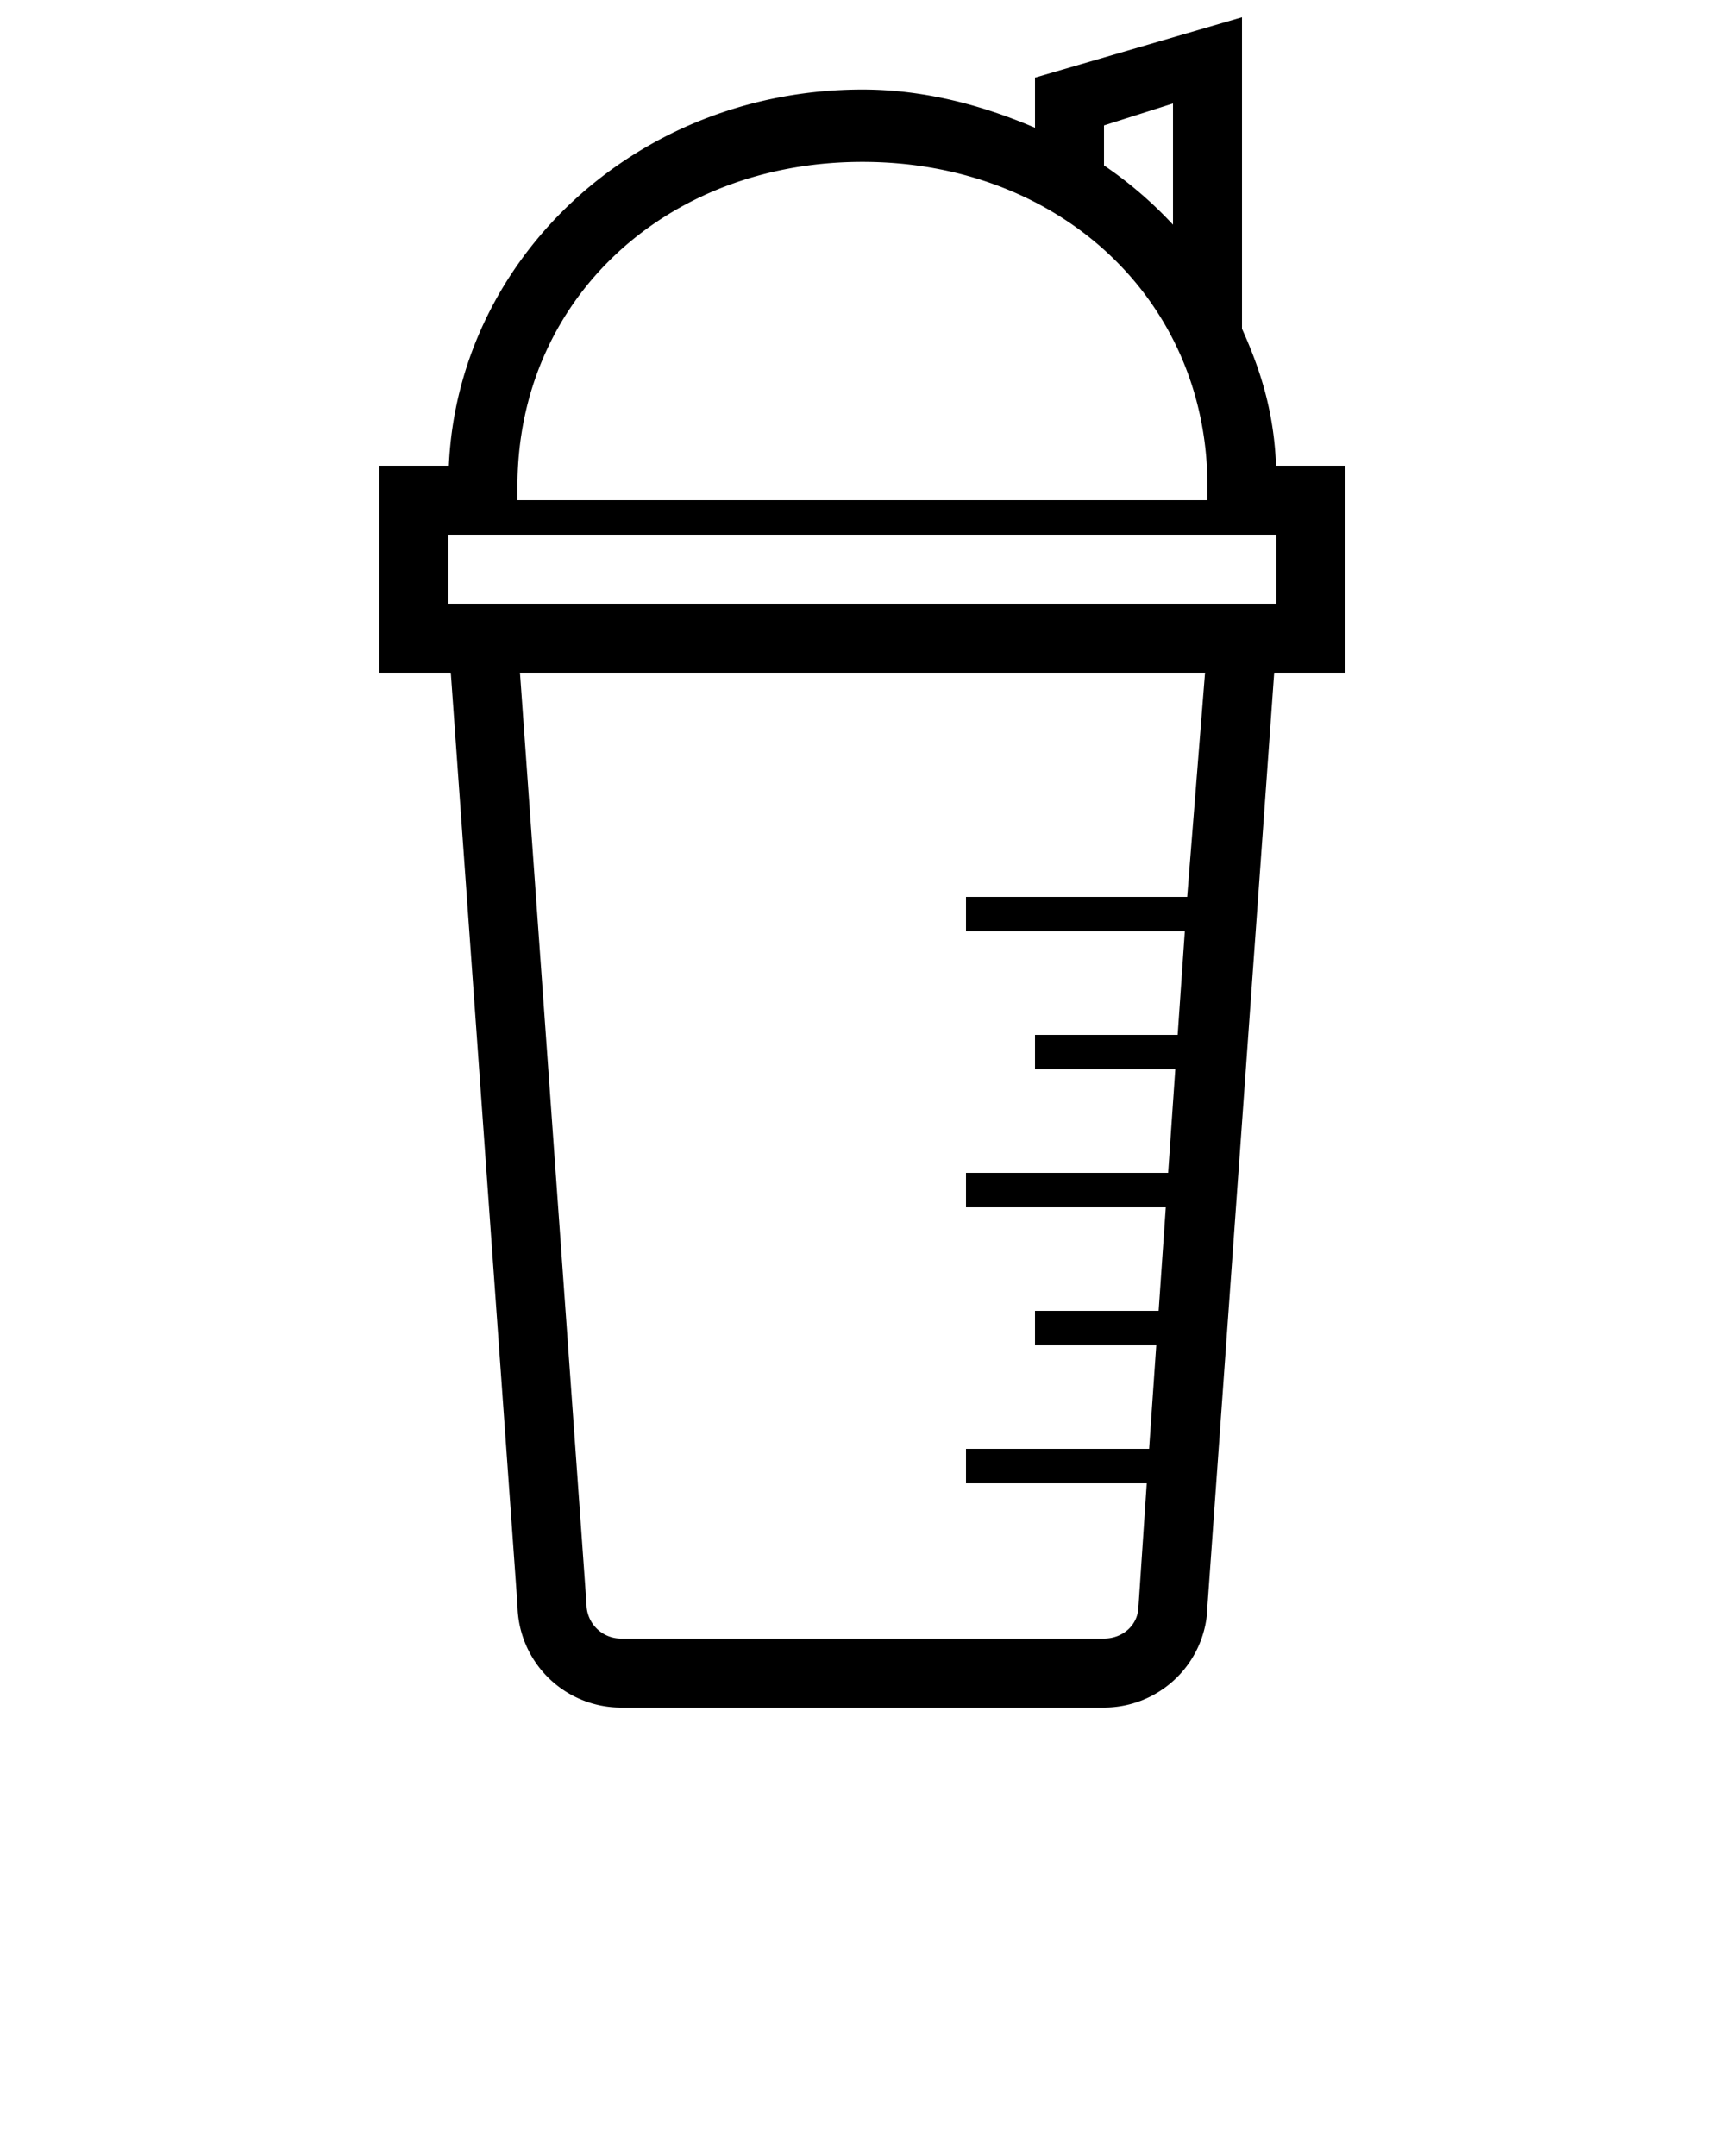 <svg xmlns="http://www.w3.org/2000/svg" viewBox="0 0 100 125"><path d="M73.977 27c-.126-3-.824-5.384-1.977-7.937V1L60 4.5v2.907c-3.031-1.299-6.411-2.215-10.002-2.215C36.891 5.192 26.55 15 26.02 27H22v12h4.133L30 93.076A6.006 6.006 0 0 0 35.998 99h28a6.007 6.007 0 0 0 6.001-5.924L73.867 39H78V27h-4.023zM64 7.271L68 6v7.028a23.275 23.275 0 0 0-4-3.437v-2.32zM49.998 9.385c11.402 0 20 7.976 20 18.812L70 29H30l-.002-.807c0-10.832 8.598-18.808 20-18.808zM68.823 52H56v2h12.685l-.414 6H60v2h8.133l-.414 6H56v2h11.582l-.414 6H60v2h7.03l-.414 6H56v2h10.478l-.473 7.055-.005.042C66 94.199 65.102 95 63.998 95h-28A2 2 0 0 1 34 93l-3.857-54h39.715l-1.035 13zM74 35H26v-4h48v4z"/></svg>